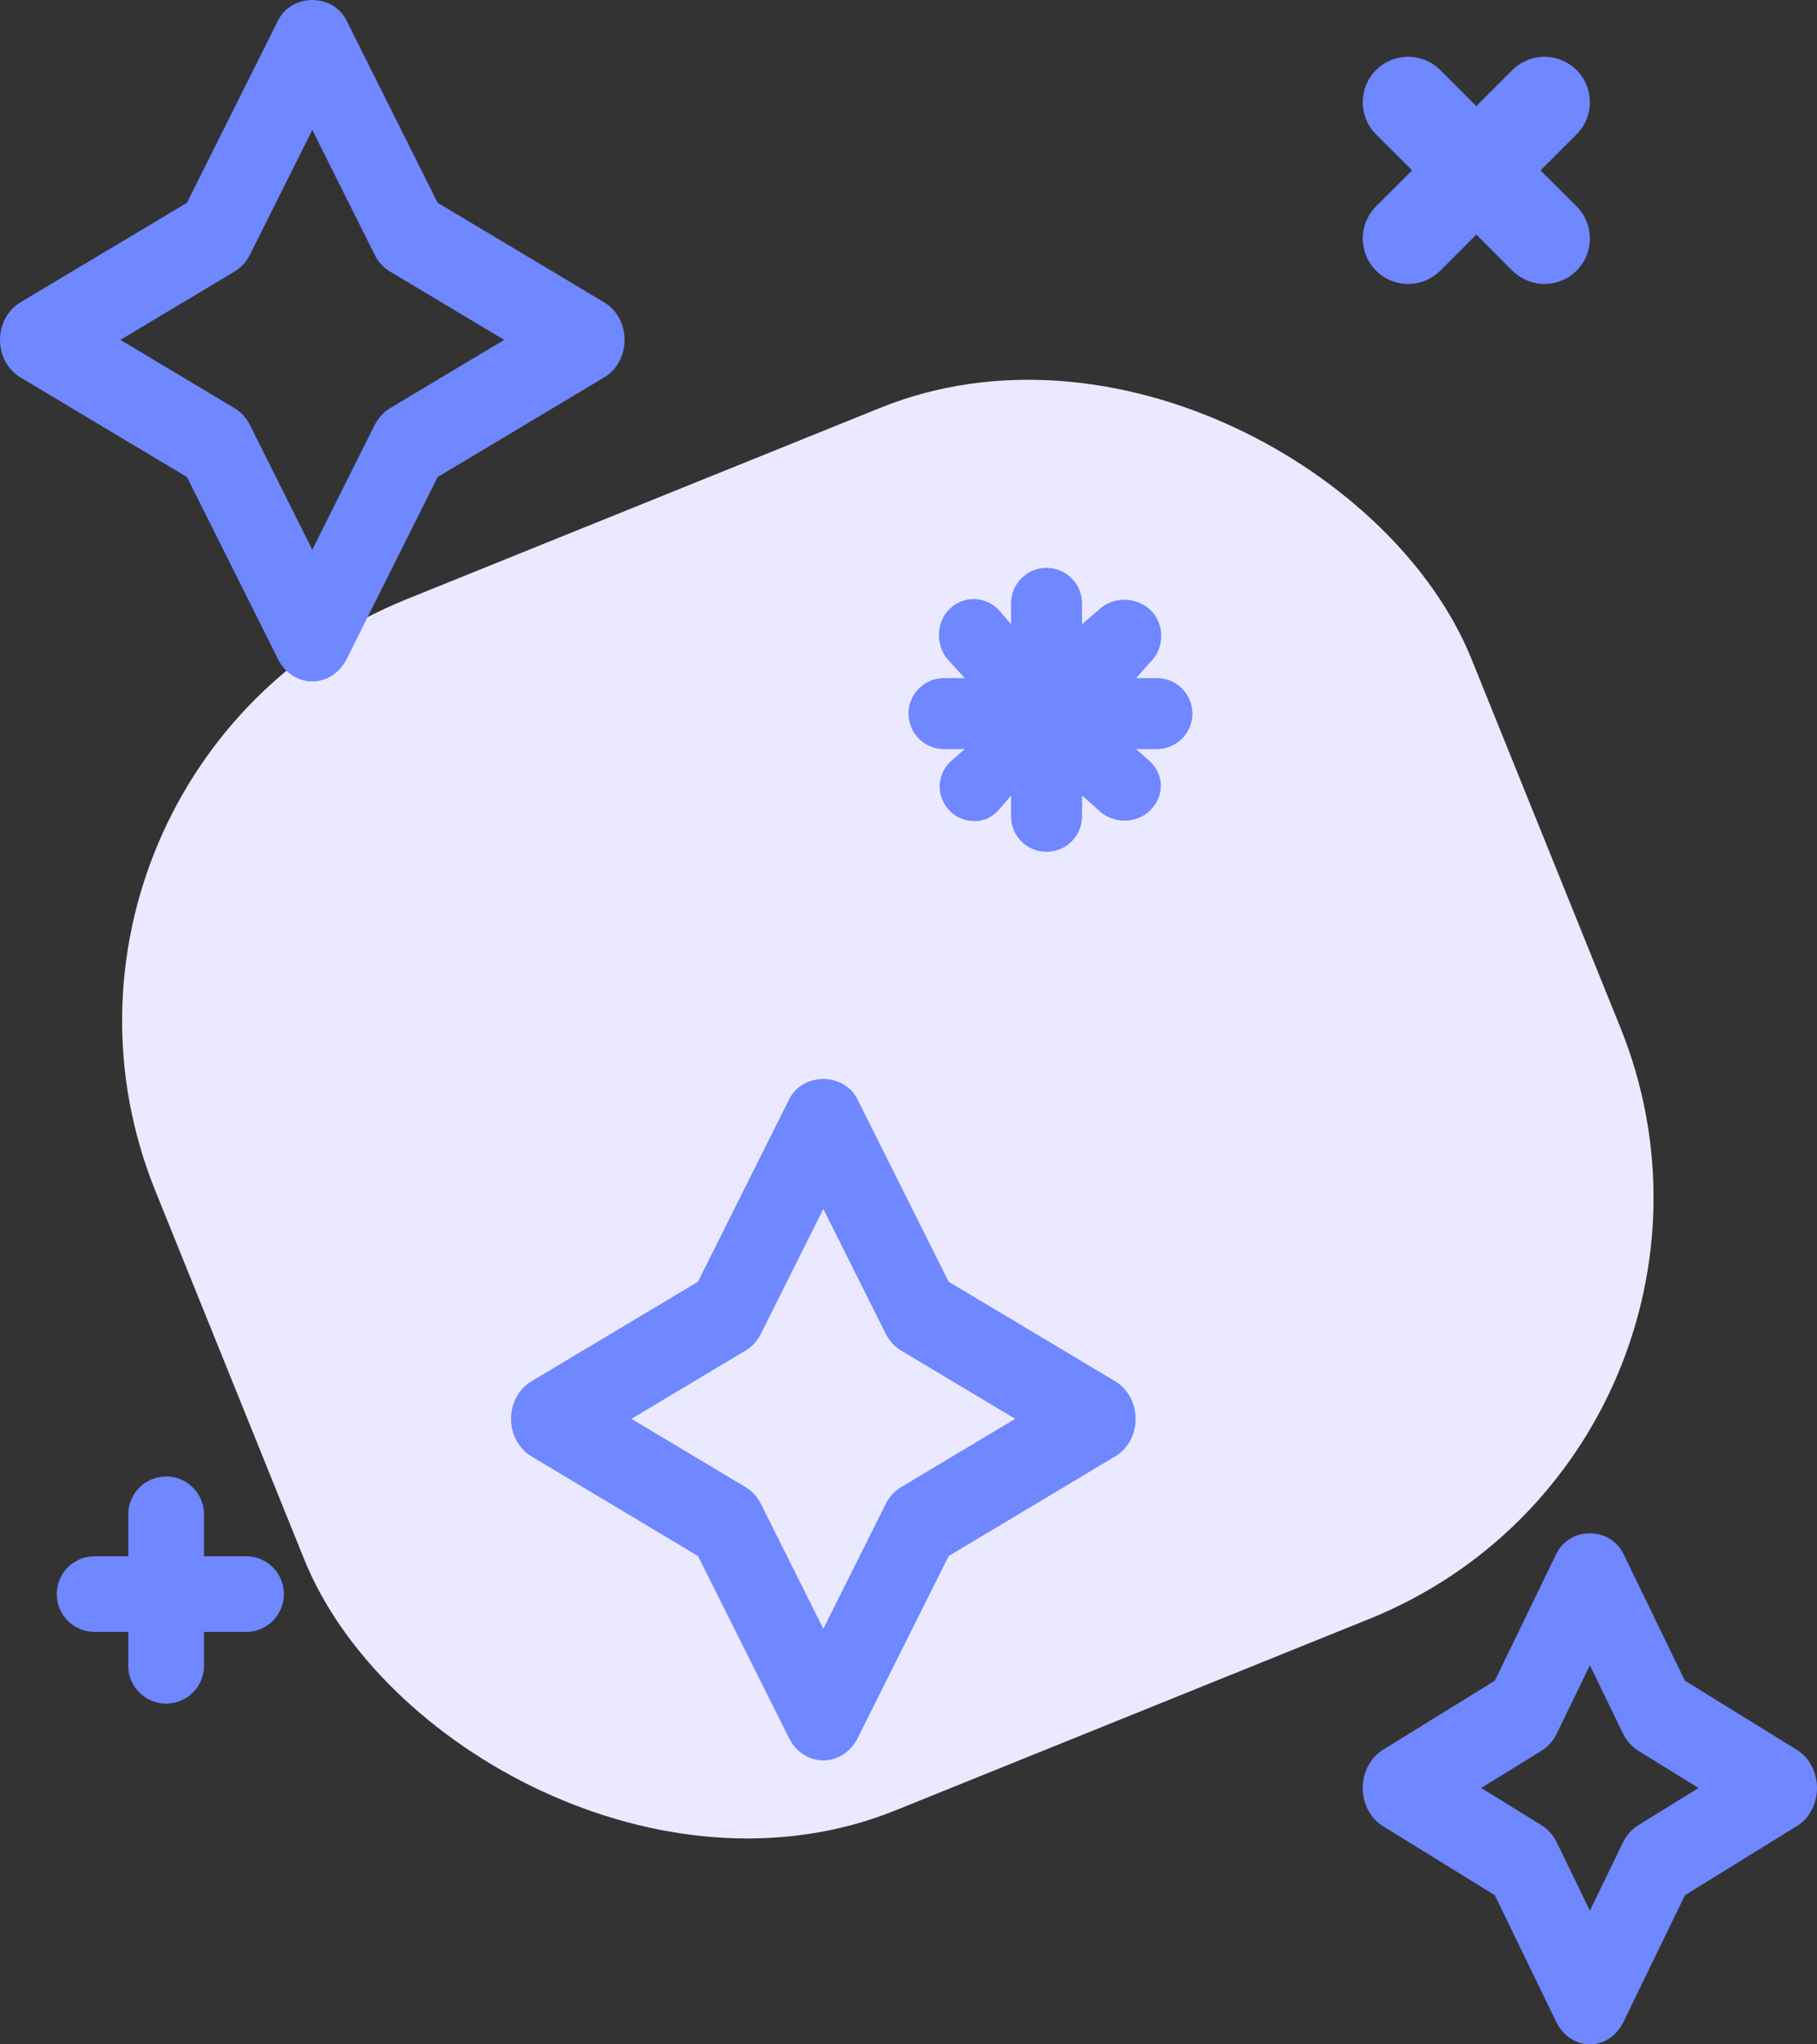 <svg width="32px" height="36px" viewBox="0 0 32 36" version="1.1" xmlns="http://www.w3.org/2000/svg">
    <rect x="0" y="0" width="32" height="36" fill="#333333" stroke="none"/>
    <g id="Welcome" stroke="none" stroke-width="1" fill="none" fill-rule="evenodd">
        <g id="SEO" transform="translate(-501, -1236)">
            <g id="Group-20" transform="translate(206, 915)">
                <g id="Group-14">
                    <g id="Group-19" transform="translate(0, 158)">
                        <g id="Group-18-Copy">
                            <g id="Group-9-Copy-2" transform="translate(60, 163)">
                                <g id="trophy" transform="translate(234, 0)">
                                    <rect id="Rectangle" fill="#EAE9FF" transform="translate(16.636, 19.531) rotate(-22) translate(-16.636, -19.531) " x="4.136" y="8.031" width="25" height="23" rx="8"></rect>
                                    <g id="stars" transform="translate(1, 0)" fill="#6F87FF">
                                        <path d="M10.642,5.325 L7.708,3.571 L6.103,0.361 C5.863,-0.12 5.137,-0.12 4.897,0.361 L3.292,3.571 L0.358,5.325 C0.137,5.457 0,5.71 0,5.985 C0,6.26 0.137,6.513 0.358,6.645 L3.292,8.4 L4.897,11.609 C5.017,11.85 5.249,12 5.5,12 C5.751,12 5.983,11.85 6.103,11.609 L7.708,8.4 L10.642,6.645 C10.863,6.513 11,6.26 11,5.985 C11,5.71 10.863,5.457 10.642,5.325 Z M6.872,7.186 C6.756,7.255 6.661,7.359 6.598,7.485 L5.5,9.681 L4.402,7.485 C4.339,7.359 4.244,7.255 4.128,7.186 L2.12,5.985 L4.128,4.784 C4.244,4.715 4.339,4.611 4.402,4.485 L5.5,2.289 L6.598,4.485 C6.661,4.611 6.756,4.715 6.872,4.784 L8.88,5.985 L6.872,7.186 Z"
                                              id="Shape" fill-rule="nonzero"></path>
                                        <path d="M19.642,24.325 L16.708,22.571 L15.103,19.361 C14.862,18.88 14.137,18.88 13.897,19.361 L12.292,22.571 L9.358,24.325 C9.137,24.457 9,24.71 9,24.985 C9,25.26 9.137,25.513 9.358,25.645 L12.292,27.4 L13.897,30.609 C14.017,30.85 14.249,31 14.5,31 C14.751,31 14.983,30.85 15.103,30.609 L16.708,27.4 L19.642,25.645 C19.863,25.513 20,25.26 20,24.985 C20,24.71 19.863,24.457 19.642,24.325 Z M15.872,26.186 C15.756,26.255 15.661,26.359 15.598,26.485 L14.5,28.681 L13.402,26.485 C13.339,26.359 13.244,26.255 13.128,26.186 L11.12,24.985 L13.128,23.784 C13.244,23.715 13.339,23.611 13.402,23.485 L14.5,21.289 L15.598,23.485 C15.661,23.611 15.756,23.715 15.872,23.784 L17.88,24.985 L15.872,26.186 Z"
                                              id="Shape" fill-rule="nonzero"></path>
                                        <path d="M31.648,30.815 L29.674,29.596 L28.593,27.367 C28.357,26.878 27.643,26.878 27.407,27.367 L26.326,29.596 L24.352,30.815 C24.135,30.95 24,31.207 24,31.485 C24,31.765 24.135,32.021 24.352,32.155 L26.326,33.374 L27.407,35.603 C27.525,35.848 27.753,36 28,36 C28.247,36 28.475,35.848 28.593,35.603 L29.674,33.374 L31.648,32.155 C31.865,32.021 32,31.765 32,31.485 C32,31.207 31.865,30.95 31.648,30.815 Z M28.851,32.142 C28.737,32.212 28.644,32.317 28.582,32.445 L28,33.646 L27.418,32.445 C27.356,32.317 27.263,32.212 27.149,32.142 L26.086,31.485 L27.149,30.829 C27.263,30.759 27.356,30.653 27.418,30.525 L28,29.324 L28.582,30.525 C28.644,30.653 28.737,30.758 28.851,30.829 L29.914,31.485 L28.851,32.142 Z"
                                              id="Shape" fill-rule="nonzero"></path>
                                        <path d="M21,12.566 C21,12.221 20.72,11.941 20.375,11.941 L20.009,11.941 L20.268,11.649 C20.512,11.405 20.512,10.993 20.268,10.749 C20.023,10.505 19.593,10.497 19.349,10.741 L19.056,10.991 L19.056,10.625 C19.056,10.28 18.776,10 18.431,10 C18.085,10 17.806,10.28 17.806,10.625 L17.806,10.991 L17.582,10.732 C17.337,10.488 16.959,10.488 16.715,10.732 C16.471,10.977 16.48,11.405 16.724,11.649 L16.991,11.941 L16.625,11.941 C16.28,11.941 16,12.221 16,12.566 C16,12.911 16.28,13.191 16.625,13.191 L16.992,13.191 L16.732,13.417 C16.488,13.661 16.488,14.04 16.732,14.284 C16.854,14.407 17.014,14.459 17.174,14.459 C17.334,14.459 17.459,14.394 17.582,14.272 L17.806,14.009 L17.806,14.375 C17.806,14.72 18.085,15 18.431,15 C18.776,15 19.056,14.72 19.056,14.375 L19.056,14.009 L19.349,14.268 C19.471,14.39 19.648,14.451 19.808,14.451 C19.968,14.451 20.137,14.39 20.259,14.268 C20.503,14.024 20.507,13.661 20.263,13.417 L20.008,13.191 L20.375,13.191 C20.72,13.191 21,12.911 21,12.566 Z"
                                              id="Path"></path>
                                        <path d="M4.333,27.404 L3.593,27.404 L3.593,26.667 C3.593,26.298 3.295,26 2.926,26 C2.558,26 2.259,26.298 2.259,26.667 L2.259,27.404 L1.667,27.404 C1.298,27.404 1,27.702 1,28.071 C1,28.439 1.298,28.737 1.667,28.737 L2.259,28.737 L2.259,29.333 C2.259,29.702 2.558,30 2.926,30 C3.295,30 3.593,29.702 3.593,29.333 L3.593,28.737 L4.333,28.737 C4.702,28.737 5,28.439 5,28.071 C5,27.702 4.702,27.404 4.333,27.404 Z"
                                              id="Path"></path>
                                        <path d="M27.131,3 L27.766,2.366 C28.078,2.053 28.078,1.547 27.766,1.234 C27.453,0.922 26.947,0.922 26.634,1.234 L26,1.869 L25.366,1.234 C25.053,0.922 24.547,0.922 24.234,1.234 C23.922,1.547 23.922,2.053 24.234,2.366 L24.869,3 L24.234,3.634 C23.922,3.947 23.922,4.453 24.234,4.766 C24.391,4.922 24.595,5 24.8,5 C25.005,5 25.209,4.922 25.366,4.766 L26,4.131 L26.634,4.766 C26.791,4.922 26.995,5 27.2,5 C27.405,5 27.609,4.922 27.766,4.766 C28.078,4.453 28.078,3.947 27.766,3.634 L27.131,3 Z"
                                              id="Path"></path>
                                    </g>
                                </g>
                            </g>
                        </g>
                    </g>
                </g>
            </g>
        </g>
    </g>
</svg>
